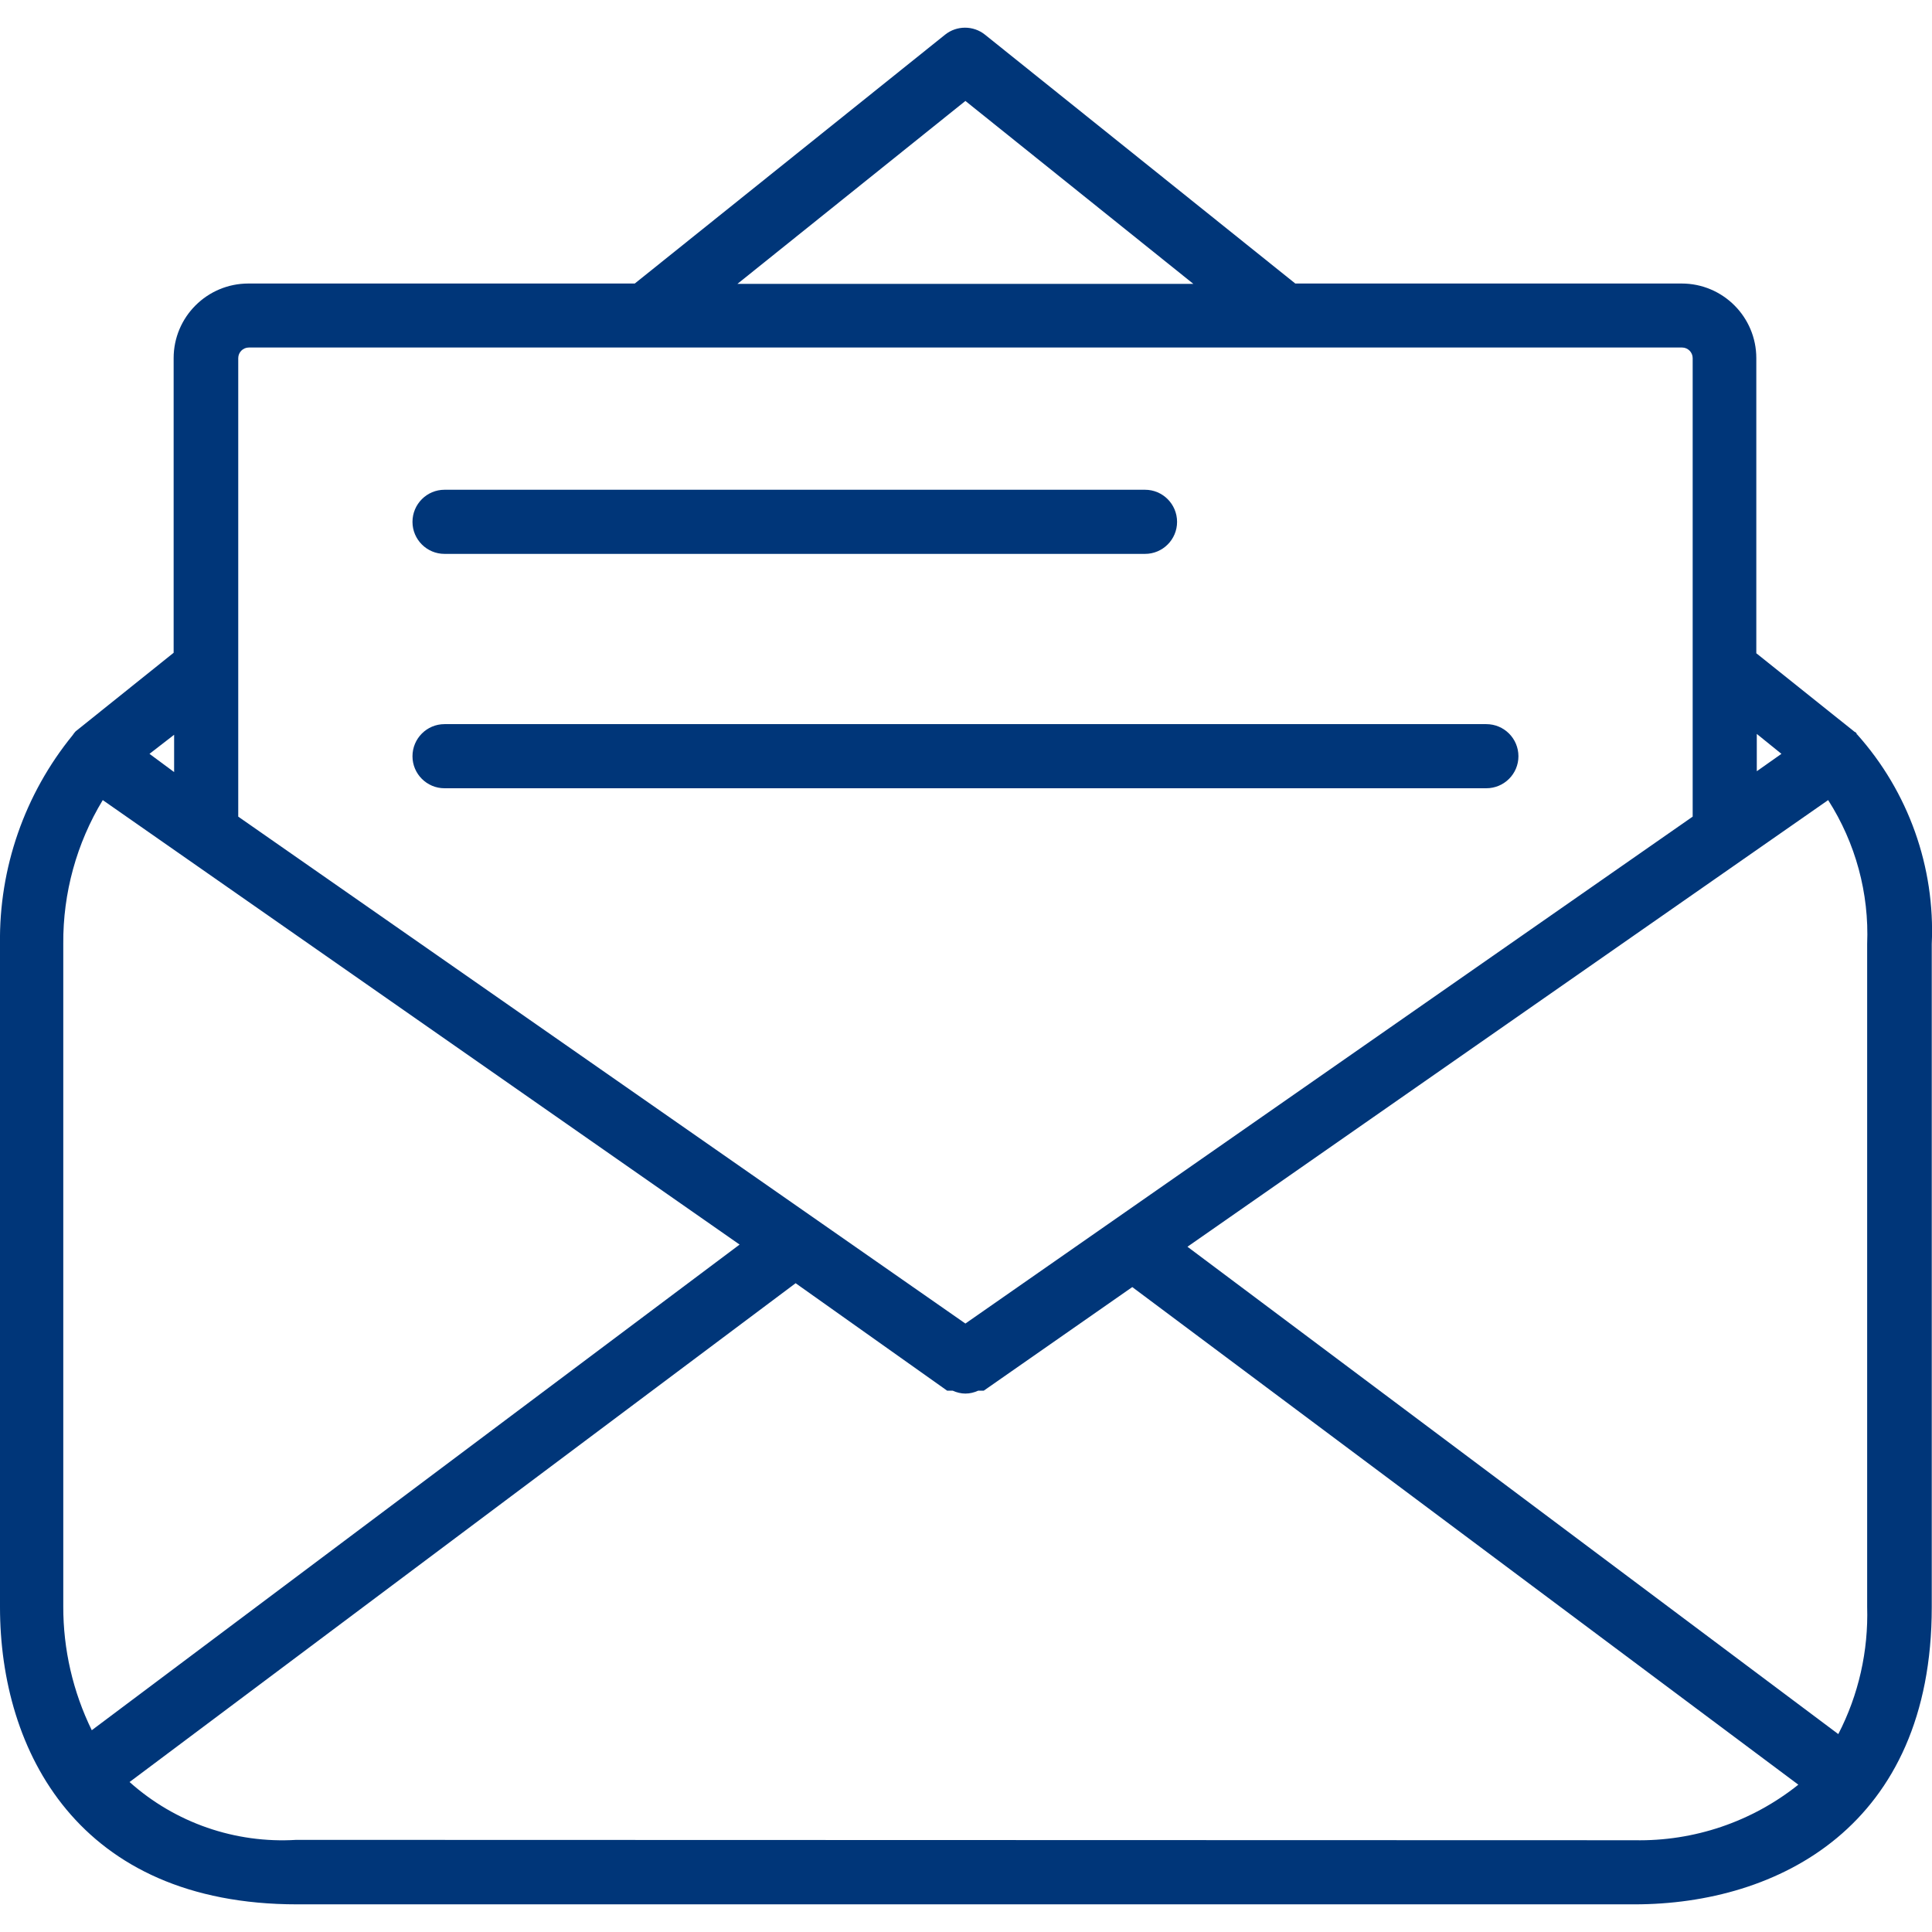 <svg width="16" height="16" viewBox="0 0 16 16" fill="none" xmlns="http://www.w3.org/2000/svg">
<g clip-path="url(#clip0)">
<path d="M15.379 6.081V6.088C15.379 6.088 15.379 6.067 15.358 6.06L14.545 5.41V2.966C14.545 2.625 14.268 2.348 13.927 2.348H10.727L8.157 0.287C8.061 0.21 7.923 0.21 7.827 0.287L5.257 2.348H2.057C1.715 2.348 1.438 2.625 1.438 2.966V5.406L0.626 6.057C0.617 6.067 0.609 6.077 0.602 6.088C0.204 6.576 -0.009 7.189 0 7.818V13.31C0 14.498 0.647 15.771 2.461 15.771H13.536C14.725 15.771 15.998 15.124 15.998 13.31V7.818C16.027 7.181 15.805 6.557 15.379 6.081ZM14.549 6.078L14.753 6.243L14.549 6.387V6.078ZM7.995 0.836L9.883 2.351H6.107L7.995 0.836ZM1.973 2.966C1.973 2.918 2.012 2.878 2.061 2.878H13.93C13.979 2.878 14.018 2.918 14.018 2.966V6.763L7.995 10.961L1.973 6.763V2.966ZM1.442 6.085V6.394L1.238 6.243L1.442 6.085ZM0.524 13.303V7.815C0.521 7.396 0.634 6.984 0.851 6.626L6.125 10.307L0.76 14.329C0.604 14.01 0.523 13.659 0.524 13.303ZM13.536 15.24L2.454 15.237C1.948 15.268 1.451 15.096 1.073 14.758L6.589 10.627L7.844 11.517H7.865H7.89C7.923 11.532 7.959 11.541 7.995 11.541C8.032 11.541 8.068 11.532 8.101 11.517H8.125H8.147L9.377 10.659L14.893 14.78C14.509 15.087 14.029 15.25 13.536 15.24ZM15.463 7.818V13.306C15.474 13.673 15.392 14.036 15.224 14.361L9.834 10.325L15.14 6.626C15.367 6.981 15.48 7.397 15.463 7.818Z" fill="#003679"/>
<path d="M9.483 4.056H3.681C3.535 4.056 3.416 4.175 3.416 4.322C3.416 4.468 3.535 4.587 3.681 4.587H9.483C9.629 4.587 9.748 4.468 9.748 4.322C9.748 4.175 9.629 4.056 9.483 4.056Z" fill="#003679"/>
<path d="M12.309 5.997H3.681C3.535 5.997 3.416 6.116 3.416 6.263C3.416 6.409 3.535 6.528 3.681 6.528H12.309C12.456 6.528 12.575 6.409 12.575 6.263C12.575 6.116 12.456 5.997 12.309 5.997Z" fill="#003679"/>
</g>
<defs>
<clipPath id="clip0">
<rect width="16" height="16" fill="white"/>
</clipPath>
</defs>
</svg>
